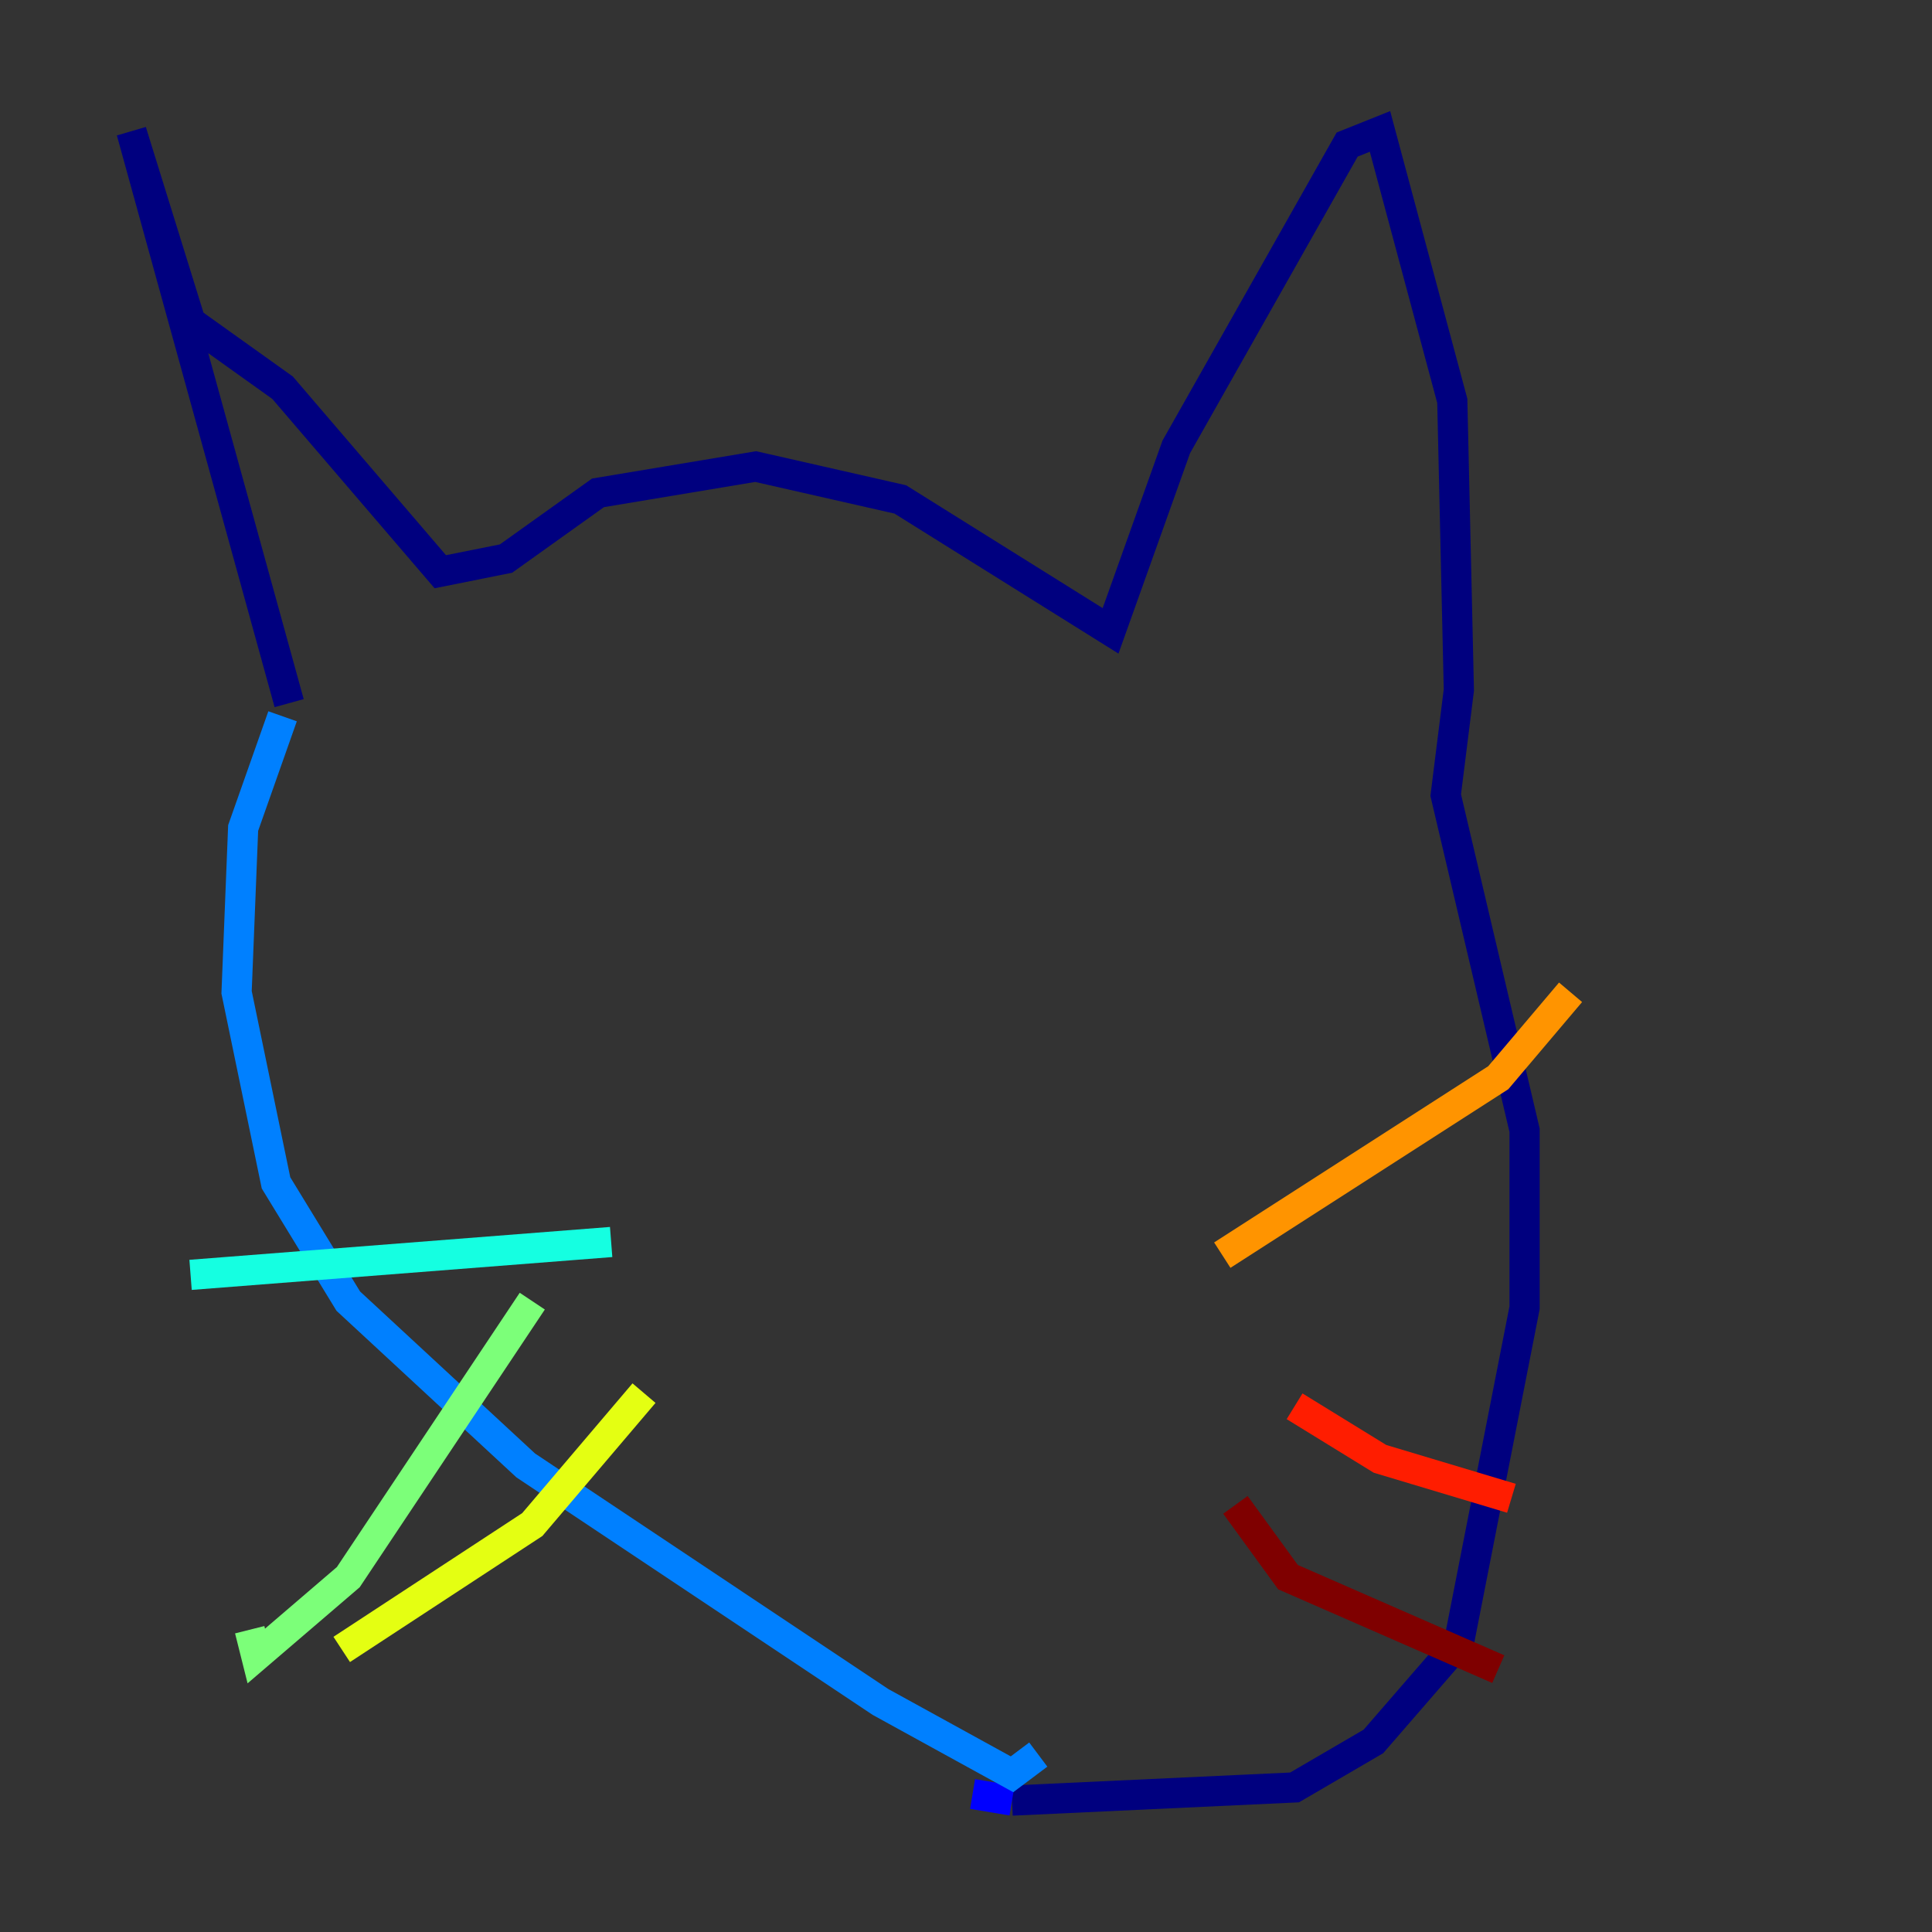 <?xml version="1.0" encoding="utf-8" ?>
<svg baseProfile="tiny" height="128" version="1.2" viewBox="0,0,128,128" width="128" xmlns="http://www.w3.org/2000/svg" xmlns:ev="http://www.w3.org/2001/xml-events" xmlns:xlink="http://www.w3.org/1999/xlink"><rect x="0" y="0" width="128" height="128" fill="#333333" stroke="none"/><defs /><polyline fill="none" points="19.157,46.585 8.707,8.707 12.626,21.333 18.721,25.687 29.17,37.878 33.524,37.007 39.619,32.653 50.068,30.912 59.646,33.088 73.578,41.796 77.932,29.605 89.252,9.578 91.429,8.707 96.218,26.558 96.653,45.714 95.782,52.68 101.007,74.884 101.007,86.639 96.653,108.844 90.993,115.374 85.769,118.422 67.048,119.293" stroke="#00007f" stroke-width="2" /><polyline fill="none" points="67.048,119.293 64.435,118.857" stroke="#0000ff" stroke-width="2" /><polyline fill="none" points="18.721,47.456 16.109,54.857 15.674,65.742 18.286,78.367 23.075,86.204 34.83,97.088 58.34,112.762 67.048,117.551 68.789,116.245" stroke="#0080ff" stroke-width="2" /><polyline fill="none" points="40.49,82.286 12.626,84.463" stroke="#15ffe1" stroke-width="2" /><polyline fill="none" points="35.265,86.204 23.075,104.49 16.98,109.714 16.544,107.973" stroke="#7cff79" stroke-width="2" /><polyline fill="none" points="42.667,92.299 35.265,101.007 22.64,109.279" stroke="#e4ff12" stroke-width="2" /><polyline fill="none" points="80.98,83.156 99.265,71.401 104.054,65.742" stroke="#ff9400" stroke-width="2" /><polyline fill="none" points="85.769,93.17 91.429,96.653 100.136,99.265" stroke="#ff1d00" stroke-width="2" /><polyline fill="none" points="81.85,99.701 85.333,104.49 99.265,110.585" stroke="#7f0000" stroke-width="2" /></svg>